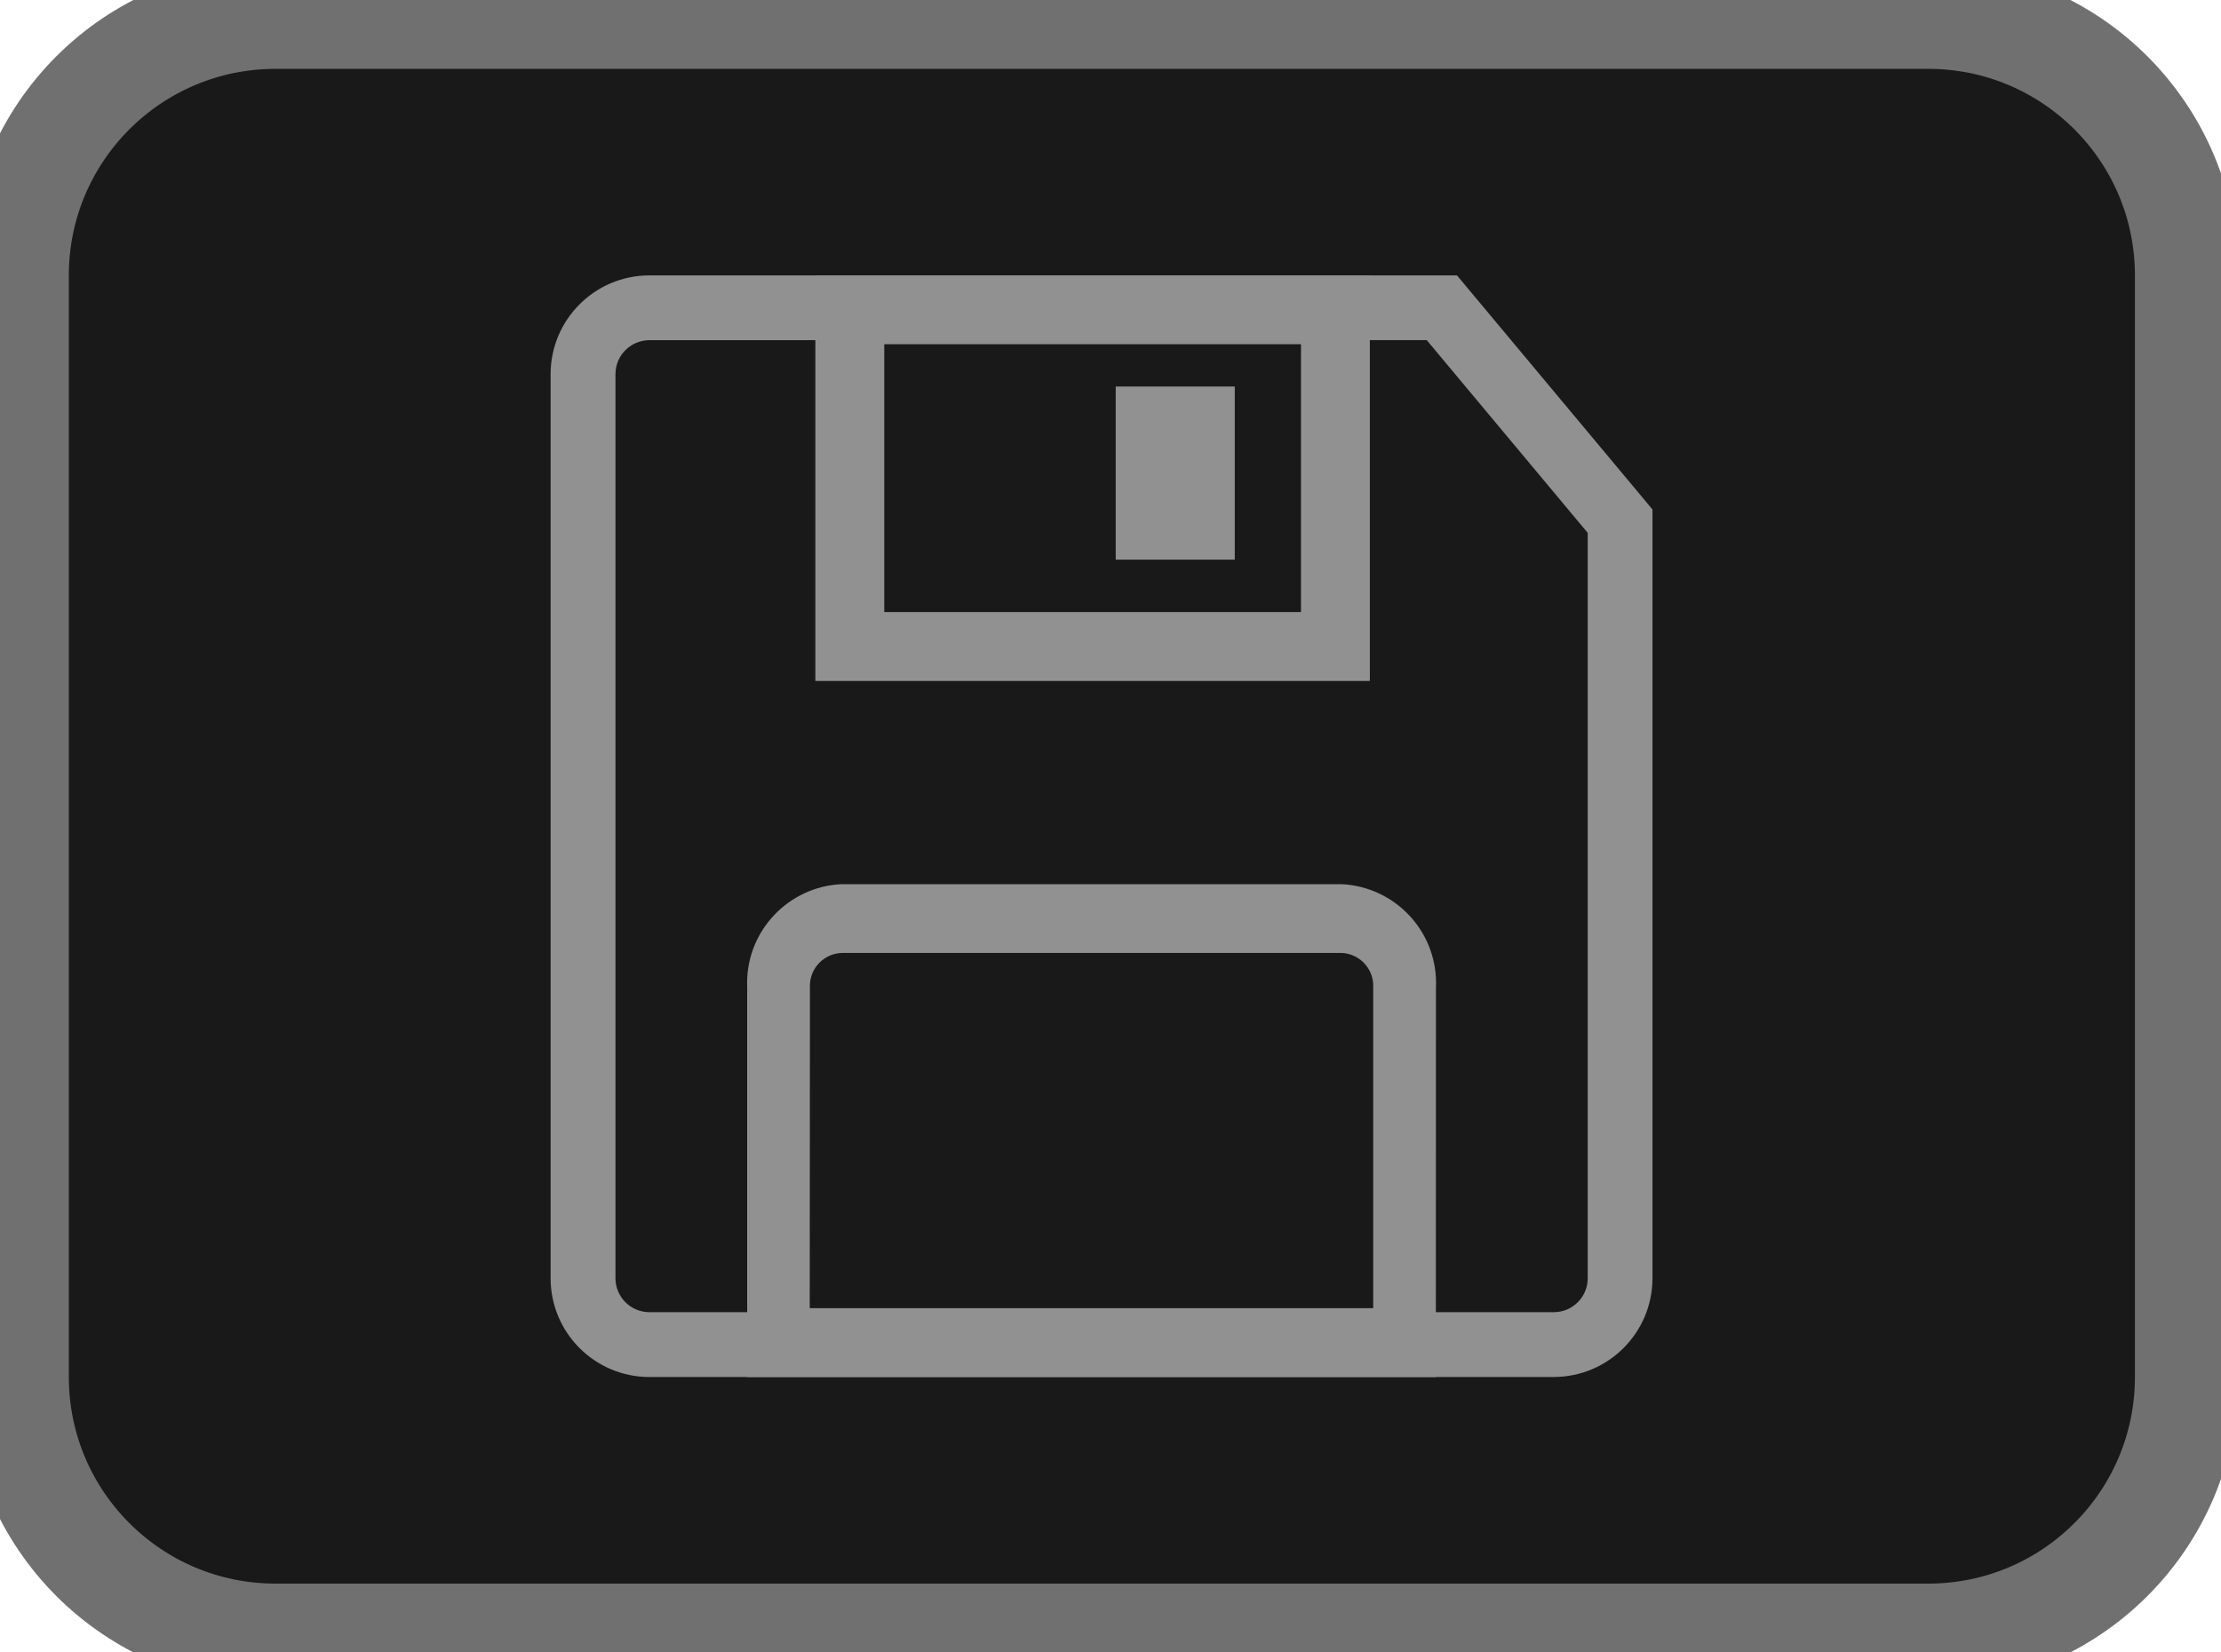 <!-- Generated by IcoMoon.io -->
<svg version="1.1" xmlns="http://www.w3.org/2000/svg" width="43" height="32" viewBox="0 0 43 32">
<title>save-button</title>
<path fill="#191919" stroke="#707070" stroke-linejoin="miter" stroke-linecap="butt" stroke-miterlimit="4" stroke-width="1.333" d="M5.333 0h32c2.946 0 5.333 2.388 5.333 5.333v21.333c0 2.946-2.388 5.333-5.333 5.333h-32c-2.946 0-5.333-2.388-5.333-5.333v-21.333c0-2.946 2.388-5.333 5.333-5.333z"></path>
<path fill="none" stroke="#707070" stroke-linejoin="miter" stroke-linecap="butt" stroke-miterlimit="4" stroke-width="1.333" d="M5.333 0.667h32c2.577 0 4.667 2.089 4.667 4.667v21.333c0 2.577-2.089 4.667-4.667 4.667h-32c-2.577 0-4.667-2.089-4.667-4.667v-21.333c0-2.577 2.089-4.667 4.667-4.667z"></path>
<path fill="#919191" d="M30.083 26.667h-17.512c-1.055-0.002-1.909-0.856-1.911-1.911v-17.512c0.002-1.055 0.856-1.909 1.911-1.911h15.637l3.785 4.533v14.892c-0.003 1.053-0.857 1.907-1.911 1.908h-0zM12.572 6.588c-0.362 0.001-0.655 0.294-0.656 0.656v17.511c0.001 0.362 0.294 0.655 0.656 0.656h17.511c0.362 0 0.656-0.294 0.656-0.656v0-14.436l-3.117-3.733z"></path>
<path fill="#919191" d="M26.521 13.187h-10.735v-7.853h10.735zM17.12 11.853h8.068v-5.187h-8.068z"></path>
<path fill="#919191" d="M27.799 26.667h-13.333v-7.544c-0.001-0.025-0.002-0.054-0.002-0.084 0-1.025 0.804-1.862 1.816-1.916l0.005-0h9.697c1.016 0.053 1.821 0.89 1.821 1.915 0 0.030-0.001 0.060-0.002 0.089l0-0.004zM15.677 25.333h10.909v-6.211c0-0.009 0.001-0.019 0.001-0.029 0-0.342-0.268-0.621-0.606-0.638l-0.002-0h-9.692c-0.339 0.017-0.607 0.296-0.607 0.638 0 0.010 0 0.020 0.001 0.030l-0-0.001z"></path>
<path fill="#919191" d="M21.601 7.485h2.305v3.353h-2.305v-3.353z"></path>
</svg>
